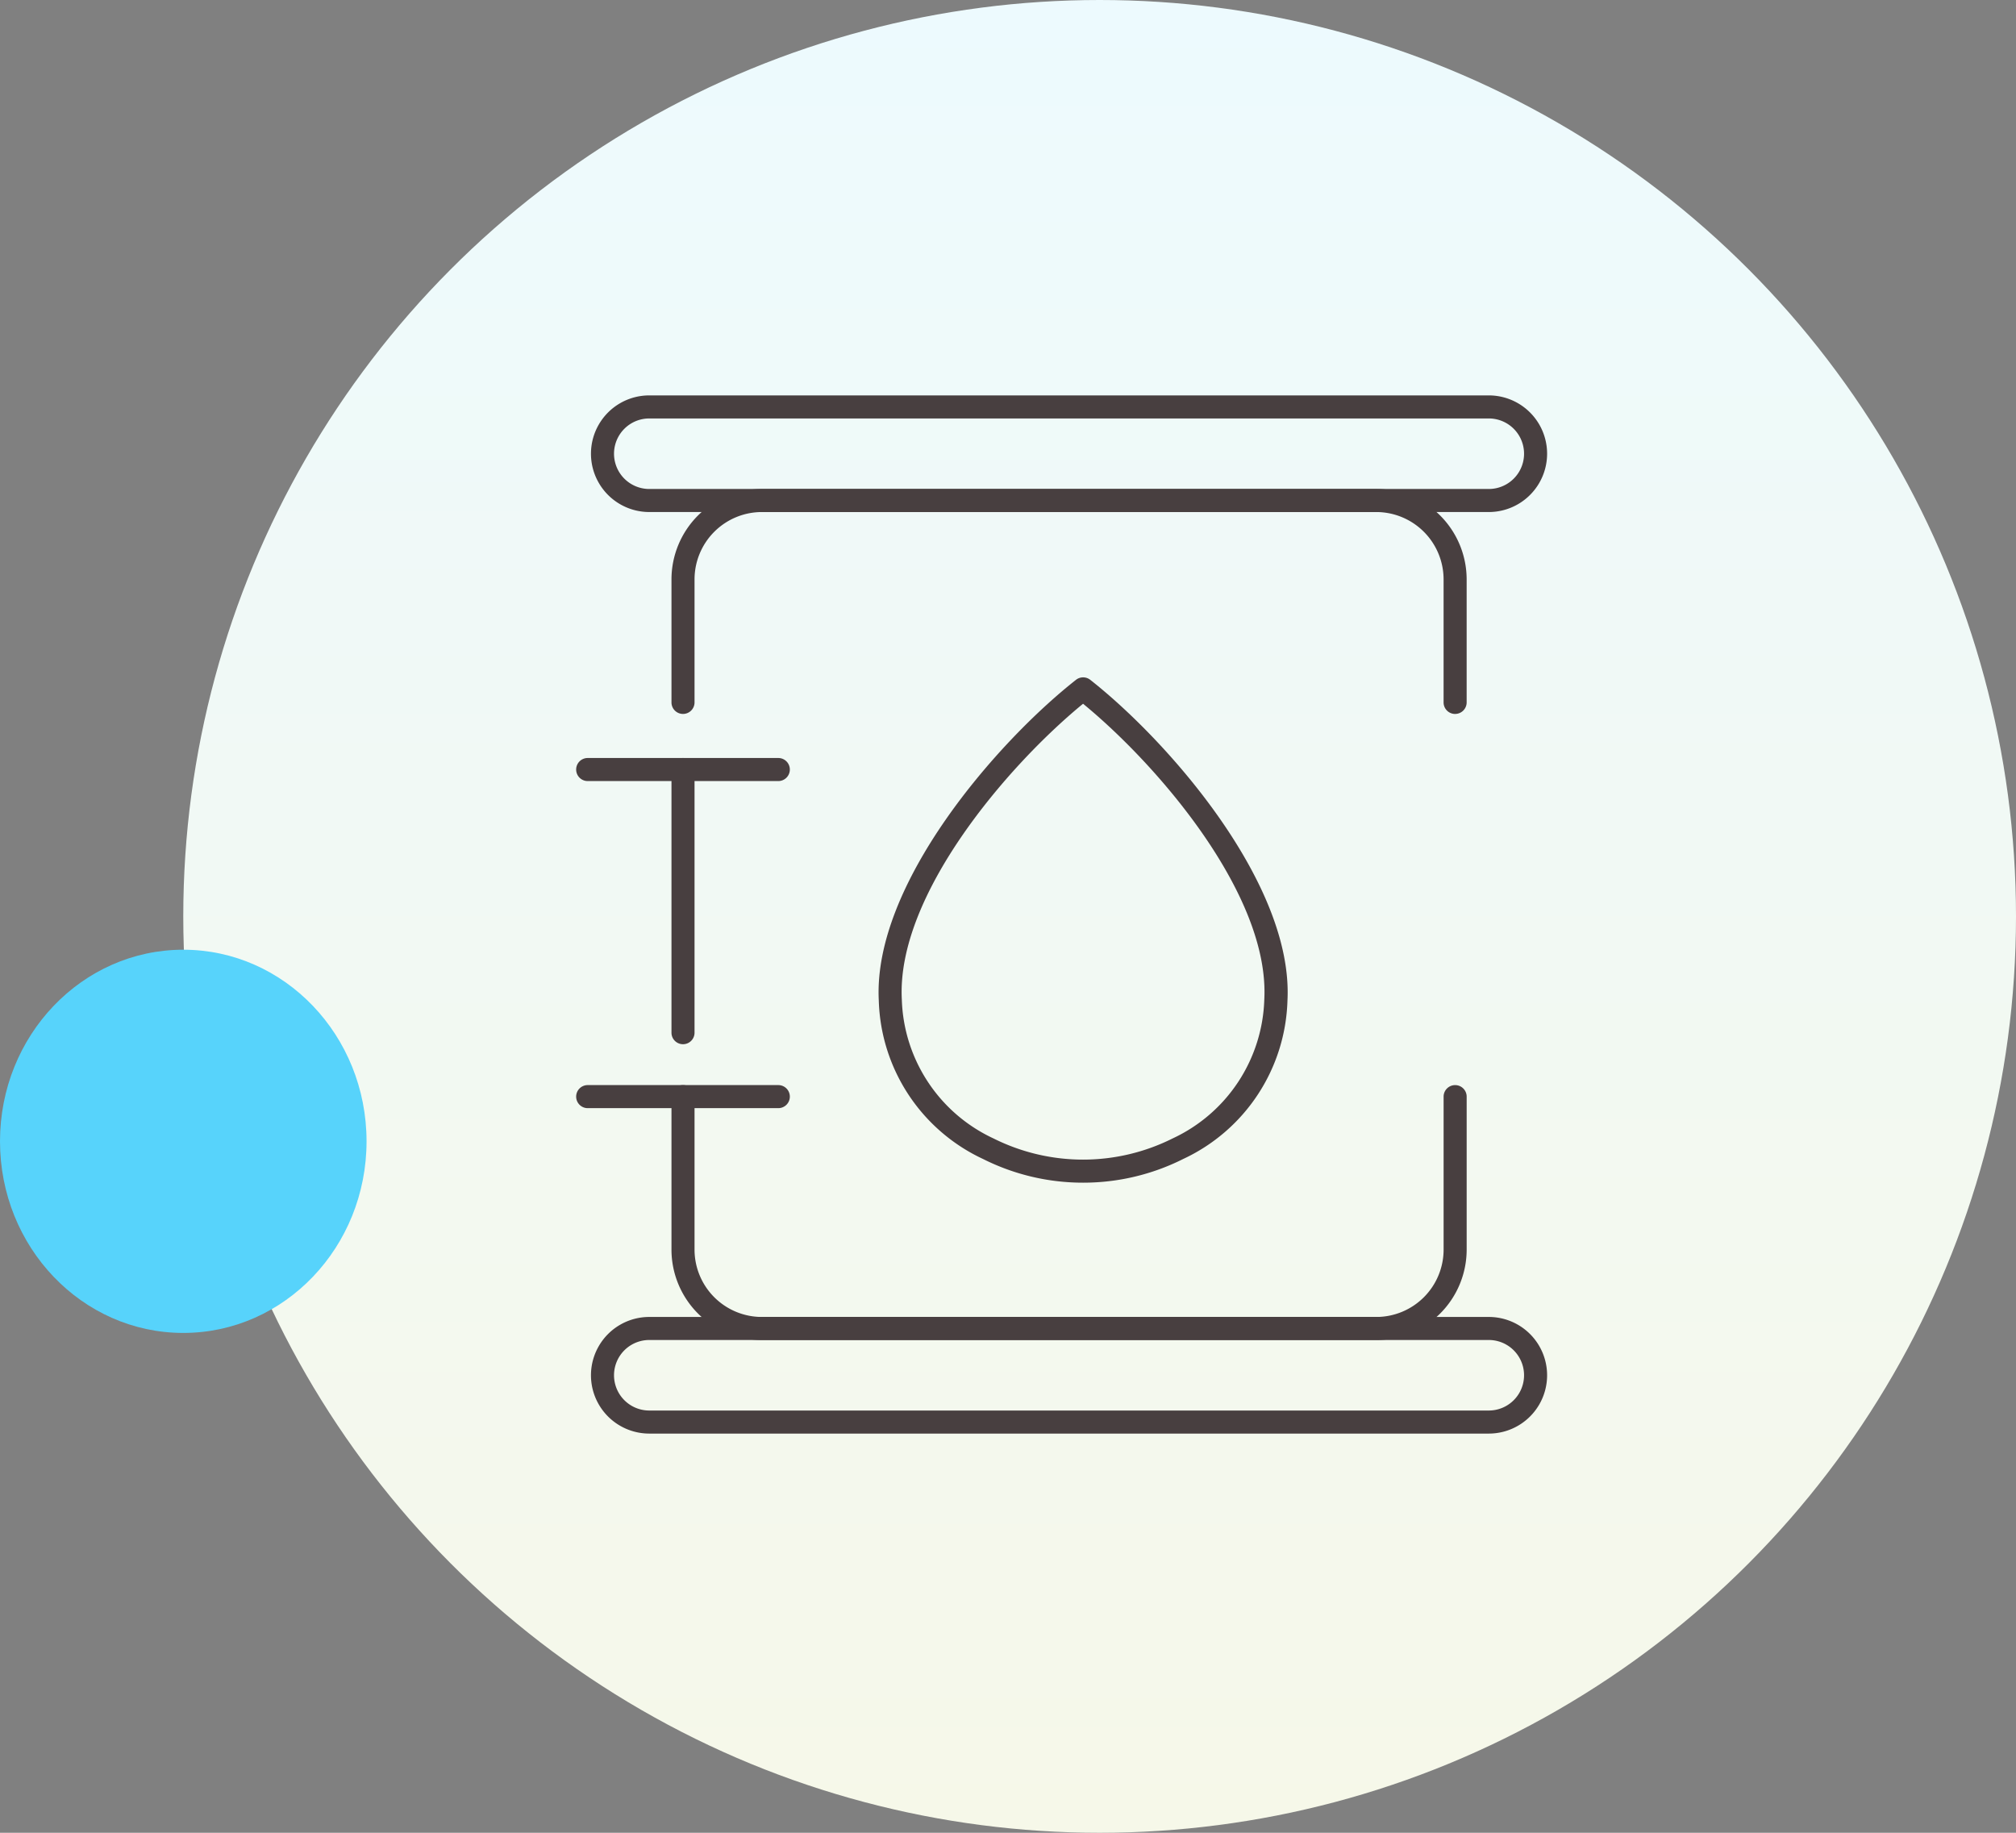 <svg xmlns="http://www.w3.org/2000/svg" xmlns:xlink="http://www.w3.org/1999/xlink" width="121" height="110" viewBox="0 0 121 110">
  <rect x="0" y="0" width="121" height="110" fill="#808080" stroke="none"/>
  <defs>
    <linearGradient id="linear-gradient" x1="0.5" x2="0.5" y2="1" gradientUnits="objectBoundingBox">
      <stop offset="0" stop-color="#edfafe"/>
      <stop offset="1" stop-color="#f6f8e9"/>
    </linearGradient>
  </defs>
  <g id="Grupo_1102162" data-name="Grupo 1102162" transform="translate(12055 11877)">
    <circle id="Elipse_11698" data-name="Elipse 11698" cx="55" cy="55" r="55" transform="translate(-12044 -11877)" fill="url(#linear-gradient)"/>
    <ellipse id="Elipse_11699" data-name="Elipse 11699" cx="11" cy="11.5" rx="11" ry="11.5" transform="translate(-12055 -11820)" fill="#57d3fb"/>
    <g id="Grupo_1102167" data-name="Grupo 1102167" transform="translate(-12020.419 -11853.269)">
      <path id="Trazado_882402" data-name="Trazado 882402" d="M117.156,128.12a13.349,13.349,0,0,1-6-1.419,10.833,10.833,0,0,1-6.263-9.509c-.366-6.954,7.066-15.5,11.836-19.252a.692.692,0,0,1,.856,0c4.77,3.753,12.2,12.3,11.836,19.252a10.834,10.834,0,0,1-6.264,9.509,13.348,13.348,0,0,1-6,1.419m0-28.748c-4.555,3.734-11.21,11.514-10.882,17.747a9.513,9.513,0,0,0,5.5,8.345,12.008,12.008,0,0,0,10.756,0,9.514,9.514,0,0,0,5.5-8.345c.328-6.233-6.327-14.013-10.882-17.747" transform="translate(-86.729 -80.869)" fill="#483f40"/>
      <path id="Trazado_882403" data-name="Trazado 882403" d="M33.749,142.936a.692.692,0,0,1-.692-.692V126.45a.692.692,0,1,1,1.384,0v15.794a.692.692,0,0,1-.692.692" transform="translate(-27.336 -103.995)" fill="#483f40"/>
      <path id="Trazado_882404" data-name="Trazado 882404" d="M75.36,254.495H38.481a5.431,5.431,0,0,1-5.424-5.424v-9.184a.692.692,0,0,1,1.384,0v9.184a4.045,4.045,0,0,0,4.04,4.04H75.36a4.045,4.045,0,0,0,4.04-4.04v-9.184a.692.692,0,0,1,1.384,0v9.184a5.431,5.431,0,0,1-5.425,5.424" transform="translate(-27.336 -197.8)" fill="#483f40"/>
      <path id="Trazado_882406" data-name="Trazado 882406" d="M80.09,45.959a.692.692,0,0,1-.692-.692V37.881a4.045,4.045,0,0,0-4.04-4.04H38.48a4.045,4.045,0,0,0-4.04,4.04v7.385a.692.692,0,0,1-1.384,0V37.881a5.431,5.431,0,0,1,5.424-5.424H75.358a5.431,5.431,0,0,1,5.424,5.424v7.385a.692.692,0,0,1-.692.692" transform="translate(-27.335 -26.84)" fill="#483f40"/>
      <path id="Trazado_882407" data-name="Trazado 882407" d="M59.027,7H8.64a3.5,3.5,0,0,1,0-7H59.027a3.5,3.5,0,0,1,0,7M8.64,1.384a2.116,2.116,0,0,0,0,4.233H59.027a2.116,2.116,0,0,0,0-4.233Z" transform="translate(-4.251)" fill="#483f40"/>
      <path id="Trazado_882408" data-name="Trazado 882408" d="M59.027,326.606H8.64a3.5,3.5,0,0,1,0-7H59.027a3.5,3.5,0,0,1,0,7M8.64,320.989a2.116,2.116,0,0,0,0,4.233H59.027a2.116,2.116,0,0,0,0-4.233Z" transform="translate(-4.251 -264.296)" fill="#483f40"/>
      <path id="Trazado_882409" data-name="Trazado 882409" d="M12.133,127.148H.692a.692.692,0,0,1,0-1.384H12.133a.692.692,0,0,1,0,1.384" transform="translate(0 -104.001)" fill="#483f40"/>
      <path id="Trazado_882411" data-name="Trazado 882411" d="M12.133,240.581H.692a.692.692,0,0,1,0-1.384H12.133a.692.692,0,0,1,0,1.384" transform="translate(0 -197.803)" fill="#483f40"/>
    </g>
  </g>
</svg>
